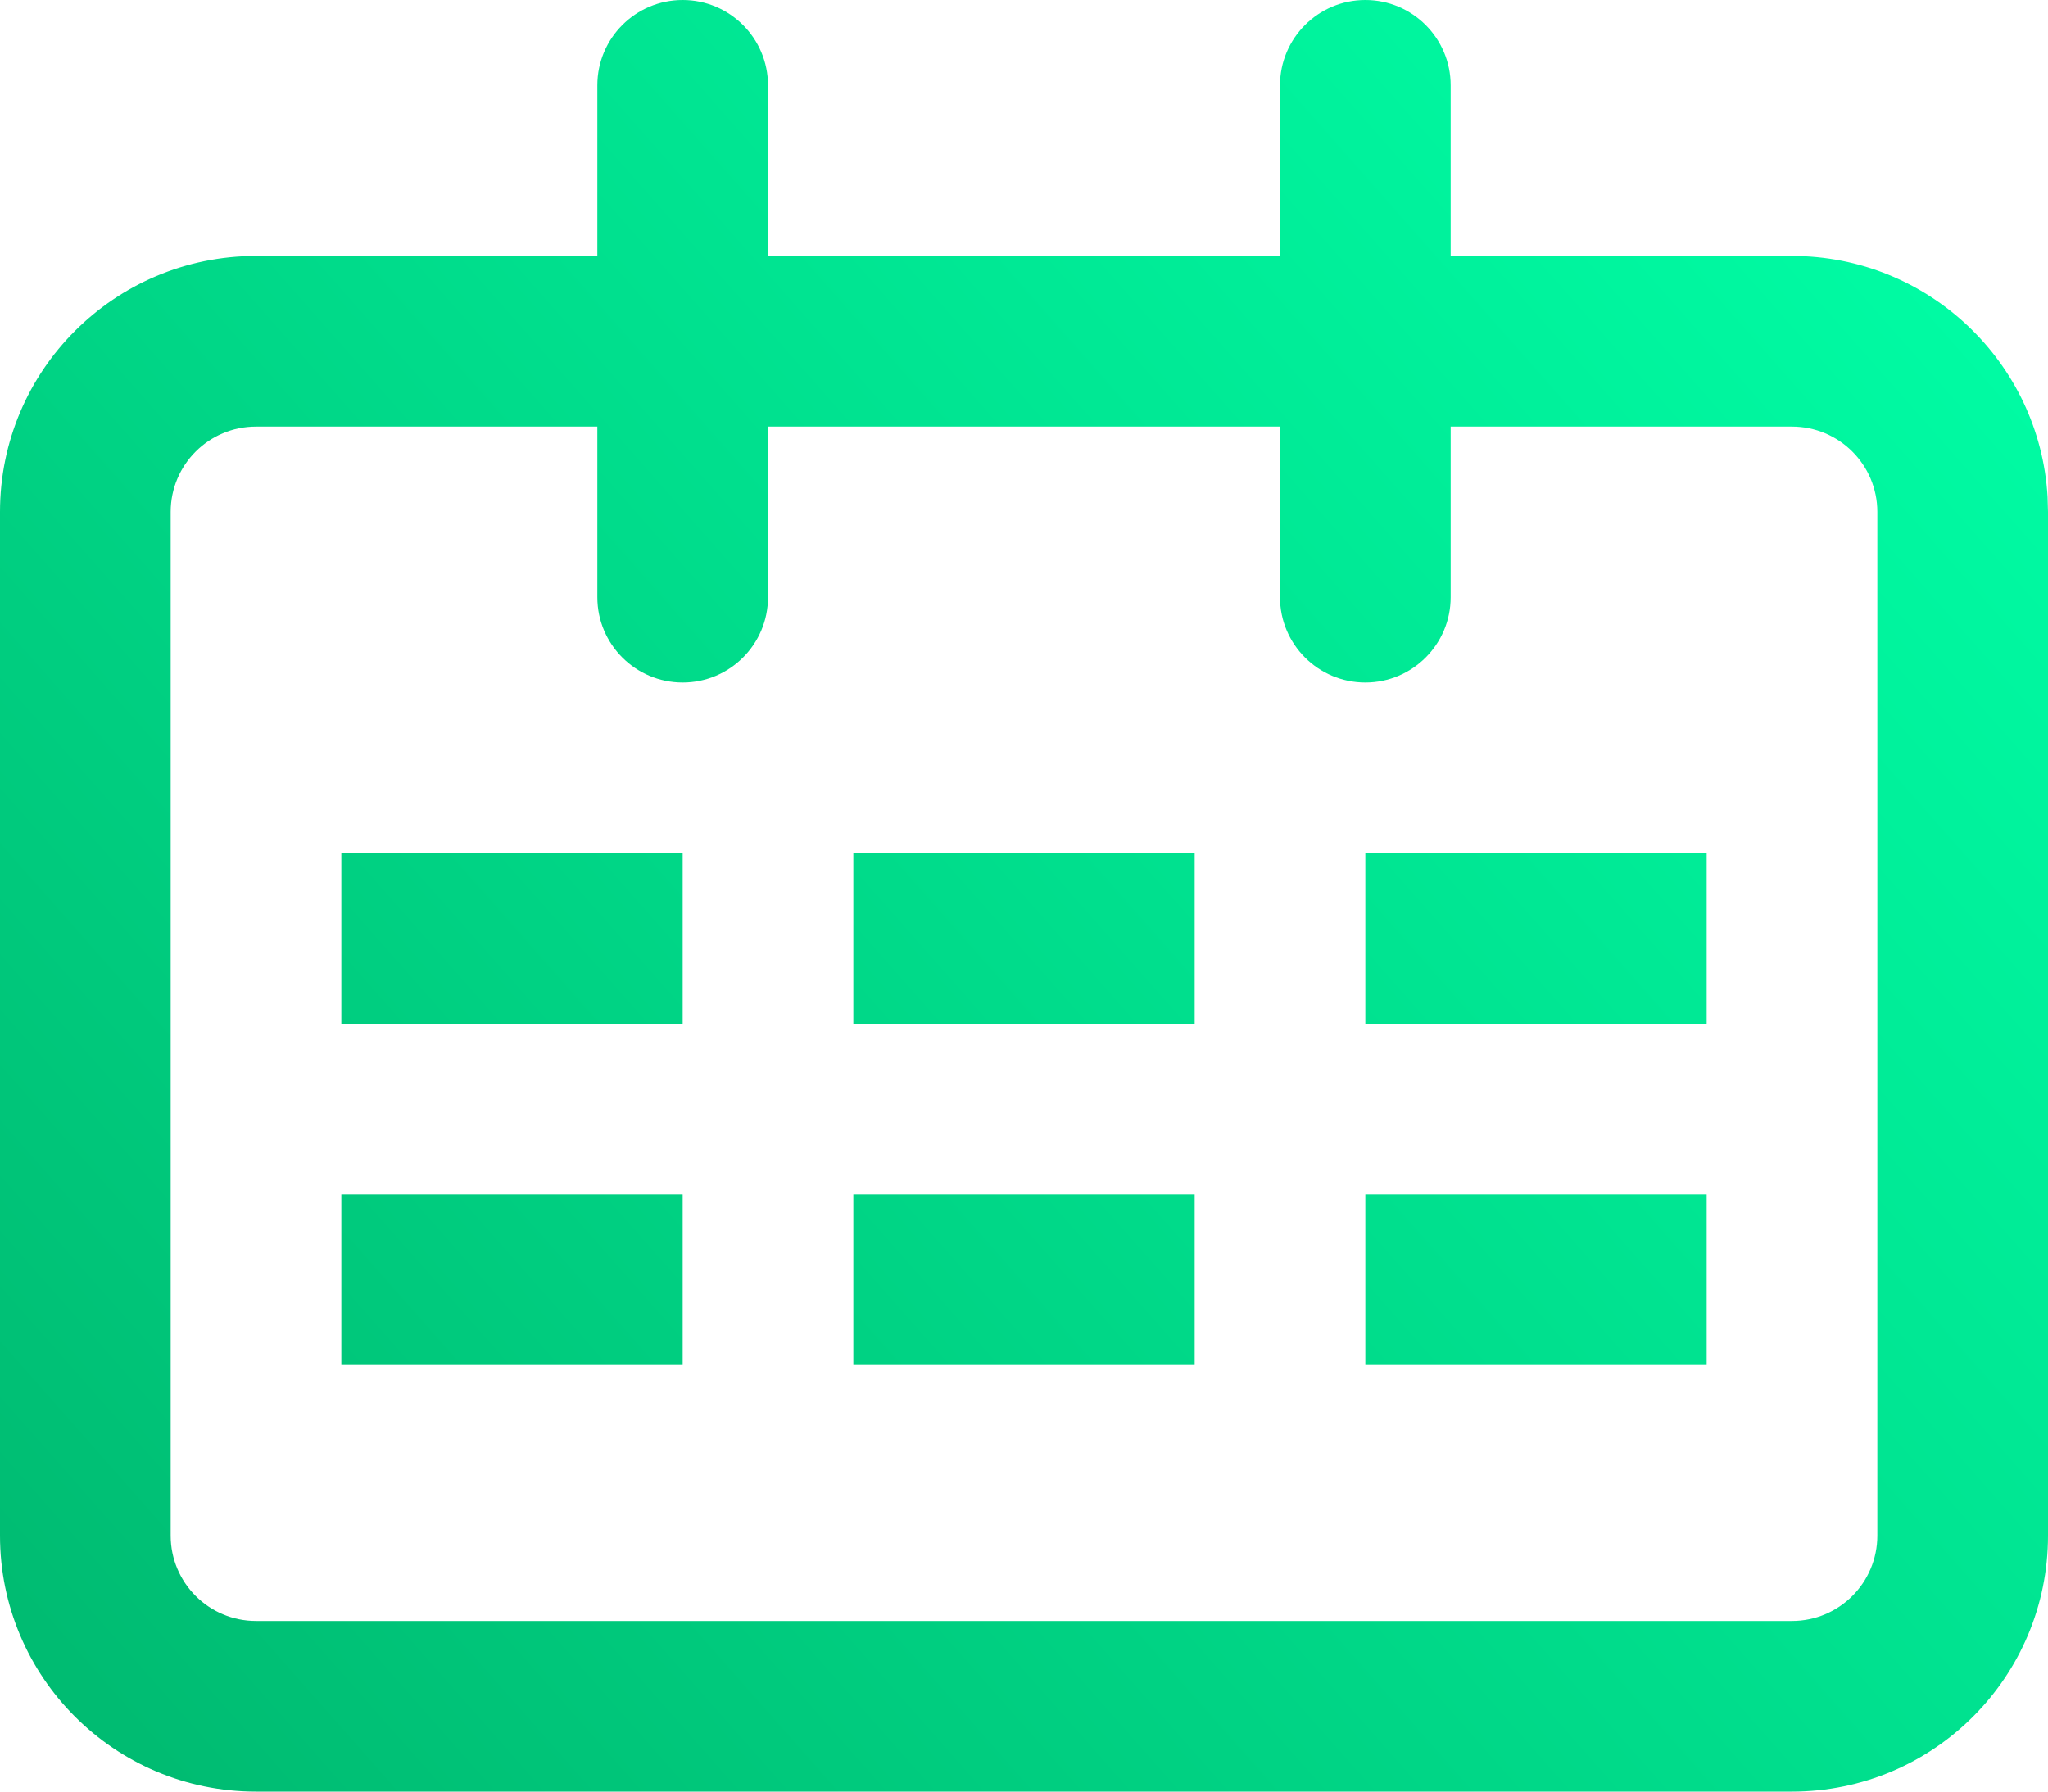 <?xml version="1.0" encoding="UTF-8"?>
<svg width="24px" height="21px" viewBox="0 0 24 21" version="1.1" xmlns="http://www.w3.org/2000/svg" xmlns:xlink="http://www.w3.org/1999/xlink">
    <!-- Generator: Sketch 60 (88103) - https://sketch.com -->
    <title>日龄</title>
    <desc>Created with Sketch.</desc>
    <defs>
        <linearGradient x1="100%" y1="11.719%" x2="0%" y2="88.281%" id="linearGradient-1">
            <stop stop-color="#00FFA6" offset="0%"></stop>
            <stop stop-color="#00BC72" offset="100%"></stop>
        </linearGradient>
    </defs>
    <g id="楼房厂区概览" stroke="none" stroke-width="1" fill="none" fill-rule="evenodd">
        <g id="单元状态监控备份-2" transform="translate(-358, -339)" fill="url(#linearGradient-1)" fill-rule="nonzero">
            <g id="编组-87">
                <g id="编组-48" transform="translate(320, 310)">
                    <g id="编组-47" transform="translate(25, 15)">
                        <g id="编组-62" transform="translate(13, 14)">
                            <path d="M16,0 C16.552,-1.01453063e-16 17,0.448 17,1 L17,3 L21,3 C22.598,3 23.904,4.249 23.995,5.824 L24,6 L24,18 C24,19.657 22.657,21 21,21 L21,21 L3,21 C1.343,21 0,19.657 0,18 L0,18 L0,6 C0,4.343 1.343,3 3,3 L3,3 L7,3 L7,1 C7,0.448 7.448,1.01453063e-16 8,0 C8.552,-1.01453063e-16 9,0.448 9,1 L9,3 L15,3 L15,1 C15,0.448 15.448,1.01453063e-16 16,0 Z M7,5 L3,5 C2.448,5 2,5.448 2,6 L2,6 L2,18 C2,18.552 2.448,19 3,19 L3,19 L21,19 C21.552,19 22,18.552 22,18 L22,18 L22,6 C22,5.448 21.552,5 21,5 L21,5 L17,5 L17,7 C17,7.552 16.552,8 16,8 C15.448,8 15,7.552 15,7 L15,5 L9,5 L9,7 C9,7.552 8.552,8 8,8 C7.448,8 7,7.552 7,7 L7,5 Z M8,14 L8,16 L4,16 L4,14 L8,14 Z M14,14 L14,16 L10,16 L10,14 L14,14 Z M20,14 L20,16 L16,16 L16,14 L20,14 Z M8,10 L8,12 L4,12 L4,10 L8,10 Z M14,10 L14,12 L10,12 L10,10 L14,10 Z M20,10 L20,12 L16,12 L16,10 L20,10 Z" id="日龄"></path>
                        </g>
                    </g>
                </g>
            </g>
        </g>
    </g>
</svg>